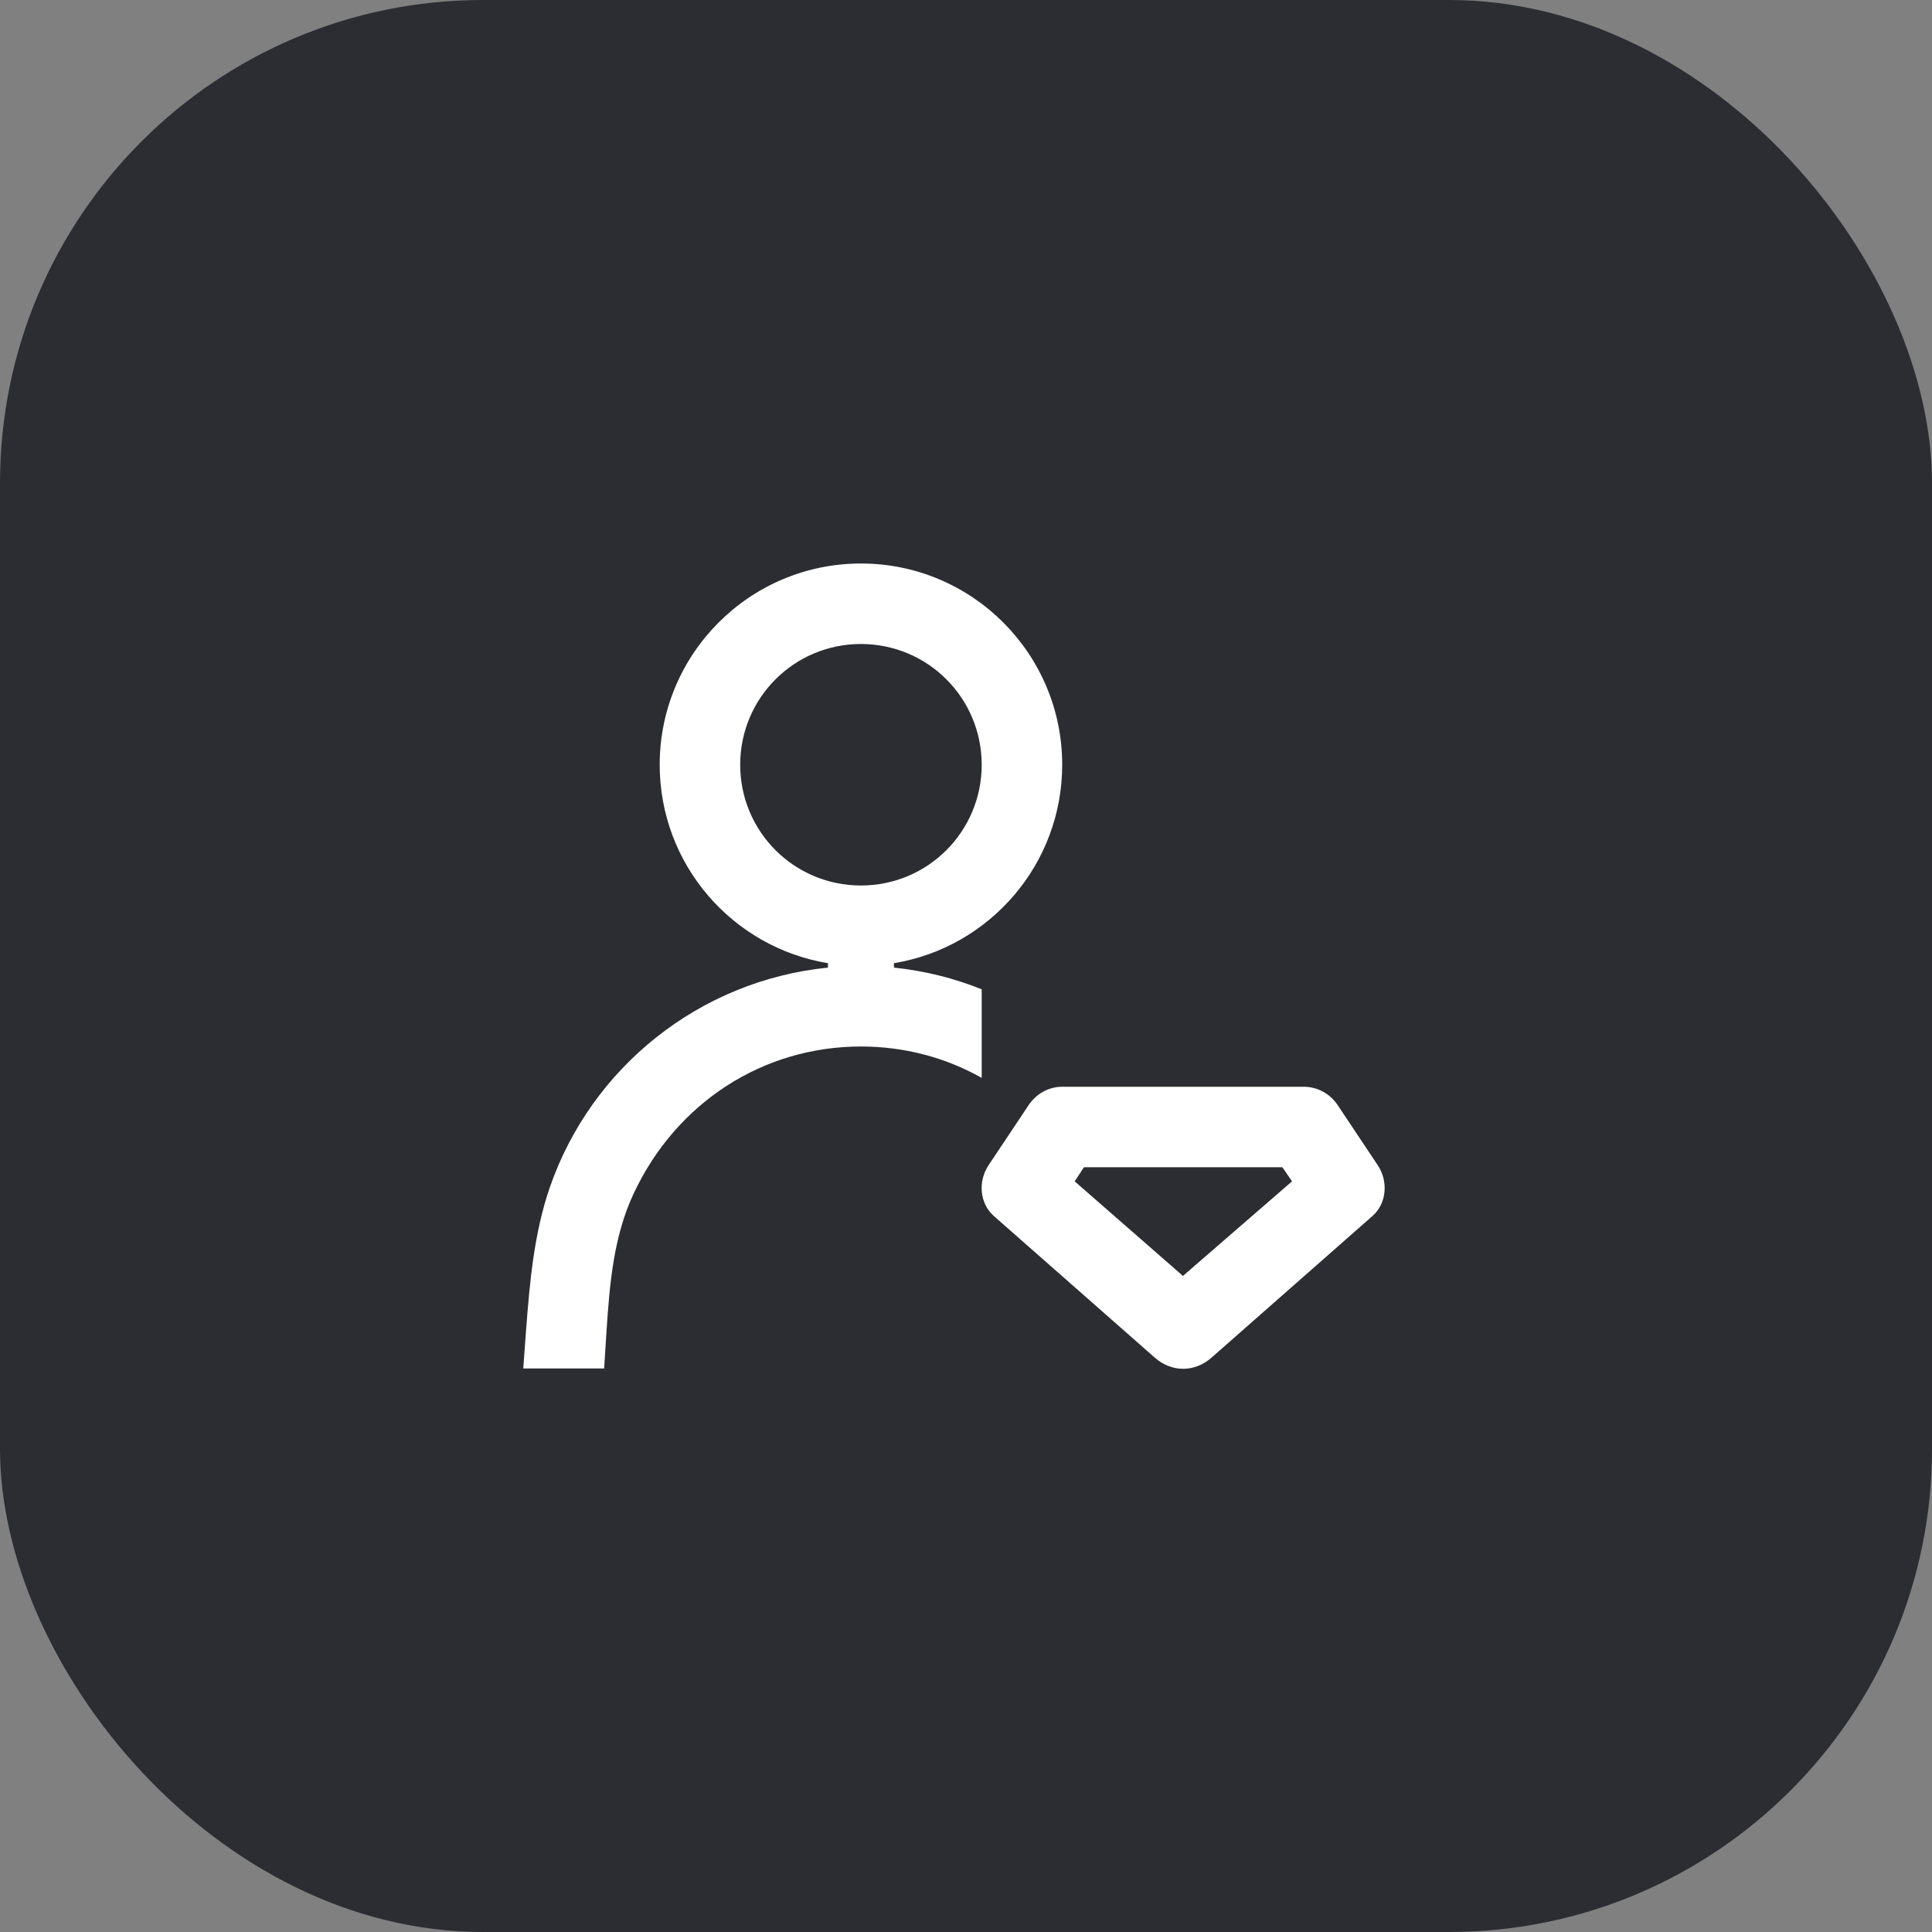<svg width="48" height="48" viewBox="0 0 48 48" fill="none" xmlns="http://www.w3.org/2000/svg">
<rect x="0" y="0" width="48" height="48" fill="#808080" stroke="none"/>
<rect width="48" height="48" rx="12" fill="#2B2D33"/>
<path d="M34.23 28.95L33.23 27.45C33.04 27.17 32.73 27 32.39 27H26.39C26.06 27 25.75 27.17 25.56 27.45L24.56 28.95C24.3 29.34 24.33 29.89 24.69 30.21L28.69 33.73C29.11 34.1 29.68 34.1 30.1 33.73L34.1 30.21C34.46 29.89 34.49 29.34 34.23 28.95ZM29.39 31.7L26.7 29.35L26.93 29H31.86L32.1 29.35L29.39 31.7Z" fill="white"/>
<path d="M22.21 23.93C24.58 23.54 26.39 21.48 26.39 19C26.39 16.24 24.15 14 21.39 14C18.63 14 16.39 16.24 16.39 19C16.39 21.48 18.2 23.54 20.57 23.93V24.04C17.38 24.36 14.69 26.52 13.66 29.5C13.27 30.63 13.16 31.85 13.07 33.05L13 34H15.01L15.07 33.05C15.15 31.85 15.25 30.71 15.74 29.66C16.8 27.39 18.96 26 21.39 26C22.46 26 23.49 26.27 24.39 26.78V24.58C23.7 24.3 22.97 24.12 22.21 24.04V23.93ZM18.39 19C18.39 17.34 19.73 16 21.39 16C23.05 16 24.39 17.34 24.39 19C24.39 20.66 23.05 22 21.39 22C19.73 22 18.39 20.66 18.39 19Z" fill="white"/>
</svg>
